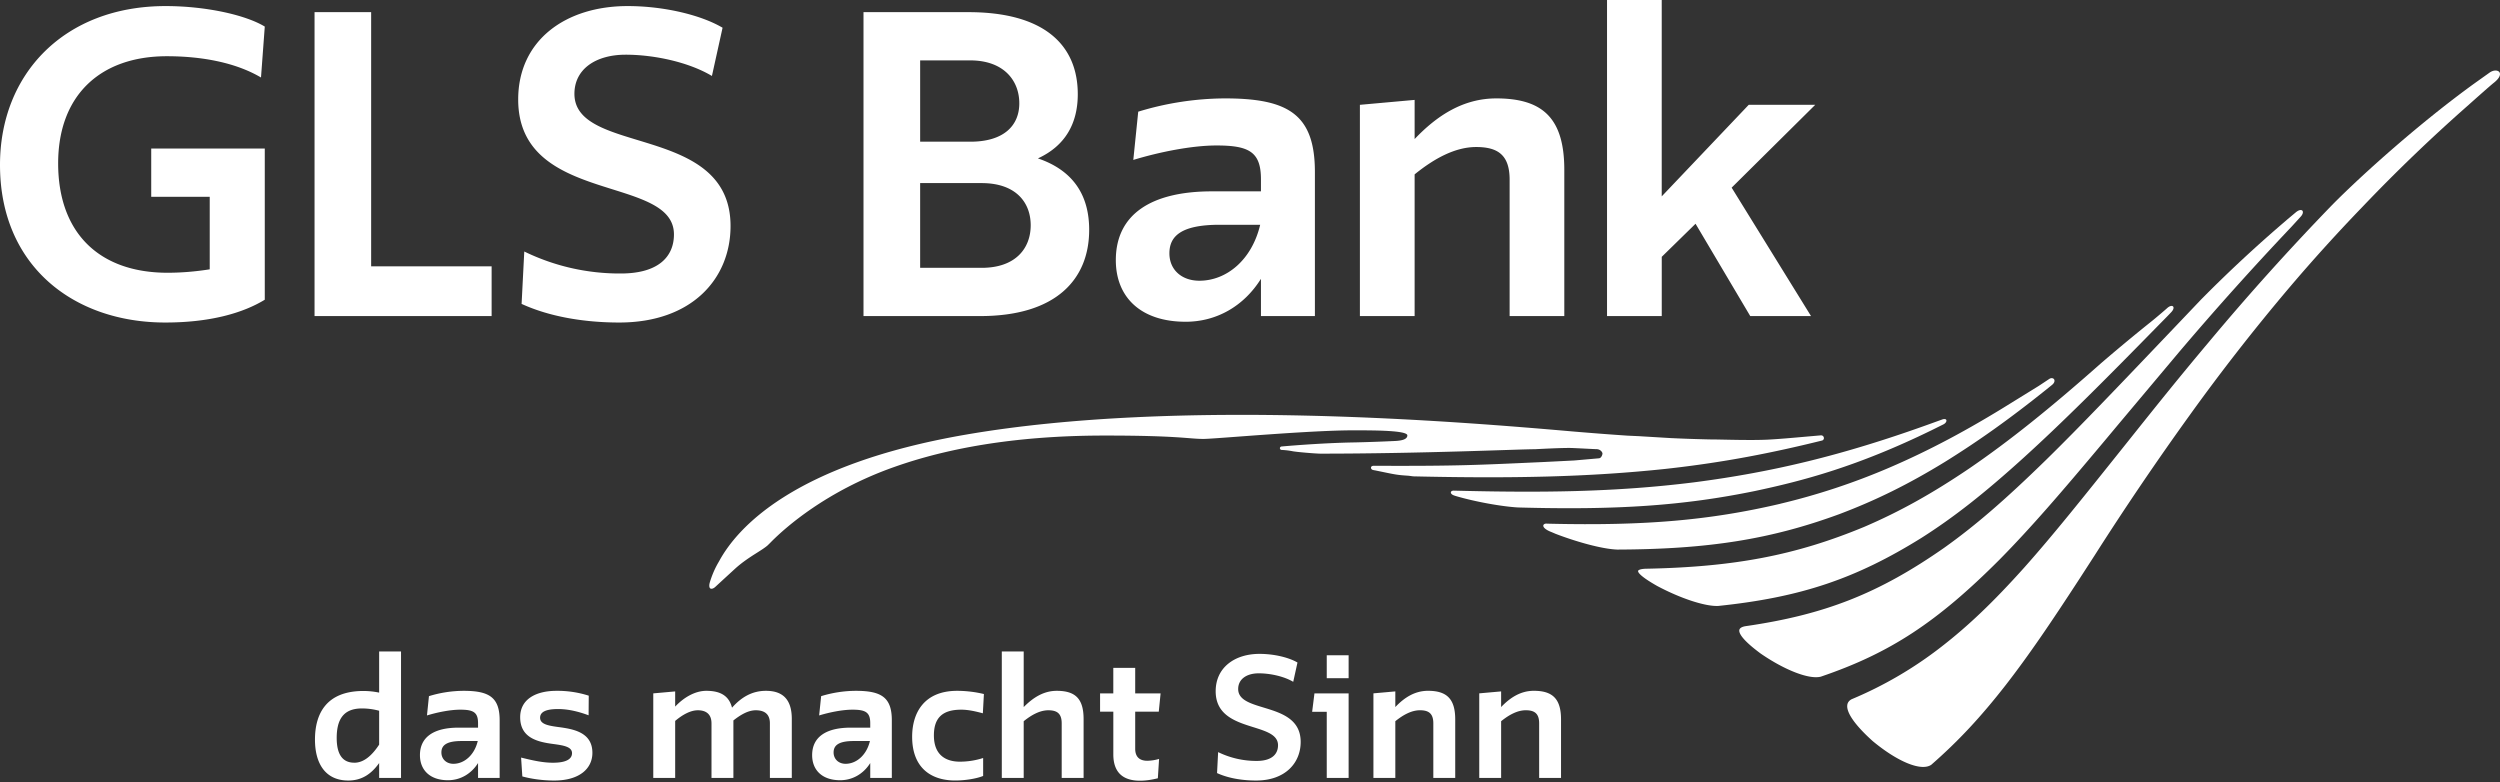<?xml version="1.0" encoding="UTF-8" standalone="no"?>
<svg
   xmlns:dc="http://purl.org/dc/elements/1.1/"
   xmlns:cc="http://creativecommons.org/ns#"
   xmlns:rdf="http://www.w3.org/1999/02/22-rdf-syntax-ns#"
   xmlns:svg="http://www.w3.org/2000/svg"
   xmlns="http://www.w3.org/2000/svg"
   xmlns:sodipodi="http://sodipodi.sourceforge.net/DTD/sodipodi-0.dtd"
   xmlns:inkscape="http://www.inkscape.org/namespaces/inkscape"
   version="1"
   width="100"
   height="31.3"
   viewBox="0 0 100 31.3"
   id="svg8"
   sodipodi:docname="gls-logo-mono.svg"
   inkscape:version="0.92.3 (2405546, 2018-03-11)">
  <rect x="0" y="0" width="100" height="31.3" fill="#333333" stroke="none"/>
  <defs
     id="defs12" />
  <sodipodi:namedview
     pagecolor="#ffffff"
     bordercolor="#666666"
     borderopacity="1"
     objecttolerance="10"
     gridtolerance="10"
     guidetolerance="10"
     inkscape:pageopacity="0"
     inkscape:pageshadow="2"
     inkscape:window-width="1920"
     inkscape:window-height="1046"
     id="namedview10"
     showgrid="false"
     inkscape:zoom="5.26"
     inkscape:cx="50"
     inkscape:cy="15.65"
     inkscape:window-x="0"
     inkscape:window-y="34"
     inkscape:window-maximized="1"
     inkscape:current-layer="svg8" />
  <path
     d="M6.048 5.941h4.543v6.048c-.896.547-2.218.912-3.98.912C2.947 12.901 0 10.637 0 6.595 0 2.947 2.583.243 6.625.243c1.596 0 3.191.35 3.966.82L10.44 3.1c-1.002-.593-2.355-.851-3.768-.851-2.66 0-4.346 1.564-4.346 4.285 0 2.78 1.64 4.376 4.376 4.376.548 0 1.11-.046 1.687-.137V7.871h-2.34v-1.93zm6.534 6.702h7.083v-1.99h-4.819V.485h-2.264v12.157zm14.376-3.267c0 .88-.608 1.564-2.127 1.564a8.703 8.703 0 0 1-3.86-.88l-.107 2.096c1.125.517 2.523.745 3.906.745 2.917 0 4.452-1.763 4.452-3.86 0-4.103-6.245-2.812-6.245-5.288 0-.987.85-1.565 2.05-1.565 1.156 0 2.538.304 3.45.851l.426-1.93c-.85-.502-2.325-.866-3.8-.866-2.46 0-4.375 1.352-4.375 3.737 0 4.226 6.23 2.995 6.23 5.396zm12.31-2.052h-2.462v3.389h2.462c1.367 0 1.96-.79 1.96-1.702 0-.927-.608-1.687-1.96-1.687zm-.456-4.908h-2.006v3.252h2.006c1.352 0 1.96-.654 1.96-1.535 0-.927-.638-1.717-1.96-1.717zm2.705 3.92c1.428.486 2.05 1.49 2.05 2.857 0 1.99-1.337 3.45-4.36 3.45H34.54V.486h4.194c3.025 0 4.377 1.307 4.377 3.283 0 1.17-.502 2.066-1.595 2.567zm7.265 2.655c-1.566 0-2.006.474-2.006 1.143 0 .653.486 1.095 1.2 1.095 1.08 0 2.097-.825 2.431-2.238h-1.625zm1.656 3.652v-1.49c-.684 1.094-1.778 1.717-3.009 1.717-1.808 0-2.796-.99-2.796-2.463 0-1.854 1.444-2.753 3.845-2.753h1.96v-.482c0-1.094-.471-1.353-1.778-1.353-.988 0-2.28.26-3.328.578l.197-1.93a12.02 12.02 0 0 1 3.465-.531c2.537 0 3.602.637 3.602 2.948v5.759h-2.158zm3.958 0h2.189V6.975c.79-.64 1.626-1.094 2.462-1.094.866 0 1.338.318 1.338 1.306v5.456h2.187V6.792c0-2.066-.866-2.856-2.72-2.856-1.322 0-2.37.683-3.267 1.626V3.996l-2.189.197v8.45zm9.885 0h2.189v-2.37l1.352-1.323 2.188 3.693h2.431l-3.175-5.137 3.343-3.313h-2.66l-3.48 3.662V0h-2.188v12.643zM59.17 27.734l.875-.078v.626c.36-.377.78-.65 1.309-.65.742 0 1.087.315 1.087 1.142v2.342h-.875v-2.183c0-.395-.188-.523-.535-.523-.335 0-.669.183-.986.438v2.268h-.875v-3.382zm-4.233 3.382h.876v-2.268c.316-.255.65-.438.986-.438.346 0 .534.128.534.523v2.183h.876v-2.342c0-.827-.347-1.142-1.088-1.142-.53 0-.95.273-1.308.65v-.626l-.876.078v3.382zM53.07 26.21h.875v.918h-.875v-.918zm-.492 1.525h1.367v3.382h-.875v-2.645h-.584l.092-.737zm-1.457 2.075c0 .352-.243.627-.852.627a3.481 3.481 0 0 1-1.544-.353l-.043.839c.45.207 1.01.298 1.563.298 1.167 0 1.782-.705 1.782-1.544 0-1.643-2.5-1.126-2.5-2.117 0-.396.34-.627.822-.627.462 0 1.014.122 1.38.34l.17-.772c-.34-.2-.93-.346-1.52-.346-.985 0-1.752.541-1.752 1.495 0 1.692 2.494 1.199 2.494 2.16zm-7.118-1.344h.53v1.709c0 .797.468 1.053 1.064 1.053.237 0 .48-.038.717-.098l.049-.773a1.809 1.809 0 0 1-.468.074c-.262 0-.487-.11-.487-.482v-1.483h.943l.073-.73h-1.016v-1.022h-.876v1.021h-.529v.73zm-3.931 2.651h.876v-2.268c.316-.255.65-.438.985-.438.347 0 .535.128.535.523v2.183h.876v-2.353c0-.822-.335-1.131-1.076-1.131-.53 0-.955.28-1.32.65v-2.225h-.876v5.06zm-1.622-2.73c.268 0 .548.06.864.145l.042-.771a4.632 4.632 0 0 0-1.07-.128c-1.332 0-1.8.893-1.8 1.837 0 1.21.718 1.75 1.727 1.75.39 0 .846-.073 1.113-.182v-.718a3.052 3.052 0 0 1-.93.147c-.523 0-1.04-.23-1.04-1.052 0-.706.347-1.028 1.094-1.028zm-7.654 2.73h.876v-2.36c0-.802-.383-1.124-1.034-1.124-.554 0-.985.255-1.357.675-.121-.475-.462-.675-1.028-.675-.456 0-.912.273-1.246.632v-.608l-.876.078v3.382h.876v-2.28c.31-.262.626-.426.906-.426.353 0 .547.176.547.523v2.183h.876v-2.299c.262-.207.578-.407.894-.407.377 0 .566.176.566.523v2.183zm-7.915-.991c0 .231-.225.383-.76.383-.39 0-.76-.078-1.277-.206l.049.754c.31.085.76.164 1.277.164 1.021 0 1.526-.487 1.526-1.107 0-.827-.766-.955-1.374-1.034-.402-.055-.718-.115-.718-.371 0-.237.243-.347.718-.347.395 0 .797.092 1.222.25l.006-.785a4.116 4.116 0 0 0-1.29-.194c-.826 0-1.453.335-1.453 1.057 0 .846.736.992 1.326 1.07.414.056.748.111.748.366zm-4.744.426c.431 0 .84-.346.973-.911h-.651c-.626 0-.803.19-.803.457 0 .261.195.454.48.454zm.985-.03c-.274.437-.712.687-1.204.687-.724 0-1.12-.412-1.12-1.002 0-.742.578-1.101 1.54-1.101h.784v-.178c0-.438-.188-.541-.712-.541-.395 0-.912.103-1.331.231l.079-.772a4.79 4.79 0 0 1 1.386-.213c1.016 0 1.442.255 1.442 1.18v2.304h-.864v-.595zm14.702.03c.432 0 .84-.346.973-.911h-.65c-.627 0-.803.19-.803.457 0 .261.195.454.48.454zm.986-.03c-.274.437-.712.687-1.205.687-.724 0-1.119-.412-1.119-1.002 0-.742.578-1.101 1.539-1.101h.785v-.178c0-.438-.19-.541-.712-.541-.396 0-.912.103-1.332.231l.08-.772a4.788 4.788 0 0 1 1.385-.213c1.017 0 1.442.255 1.442 1.18v2.304h-.863v-.595zm-20.636-.013c.383 0 .712-.297.992-.724V28.43a2.62 2.62 0 0 0-.694-.092c-.76 0-1.004.475-1.004 1.18 0 .815.36.99.706.99zm.992.013c-.341.48-.737.699-1.235.699-.925 0-1.332-.694-1.332-1.636 0-1.01.432-1.946 1.94-1.946.176 0 .401.018.627.066v-1.647h.875v5.06h-.875v-.596z"
     id="path4"
     style="fill:#ffffff;fill-opacity:1" />
  <path
     fill="#01569A"
     d="M28.416 23.54c-.049-.031-.058-.123-.023-.246.086-.286.203-.558.348-.805l.034-.06c.701-1.278 2.915-3.849 9.871-5.046 8.532-1.469 19.833-.508 24.295-.122.746.063 1.472.119 2.163.165l.437.02 1.281.077c.558.027 1.083.043 1.565.054l.142.001c.425.004 1.55.042 2.215.006.42-.022.955-.07 1.519-.12l.561-.049c.084-.008.122.044.13.09l.002.018a.099.099 0 0 1-.08.1c-1.94.48-3.885.872-6.25 1.132-3.103.33-6.173.388-10.097.299l-.19-.025c-.491-.03-.54-.051-1.34-.215-.026-.004.026.008-.08-.015-.104-.025-.115-.163.02-.167h.188c3.144.012 3.976-.031 6.652-.153l1.19-.06.99-.087c.098-.008.14-.148.14-.191-.001-.048-.074-.17-.234-.175-.037.002-.607-.03-.96-.045-.368-.016-1.495.047-1.495.047-.61 0-4.557.178-8.592.178-.174 0-.974-.065-1.136-.101a3.033 3.033 0 0 0-.426-.048c-.086-.018-.078-.134.015-.138 0 0 1.541-.142 2.95-.163a66.81 66.81 0 0 0 1.61-.058c.233-.015.463-.06.463-.222 0-.203-1.363-.203-2.16-.203-1.8 0-5.542.344-5.993.344-.605 0-.974-.135-3.946-.135-2.856 0-5.806.323-8.461 1.27-2.678.953-4.305 2.398-4.88 2.975l-.056.057-.096.094c-.11.094-.26.189-.431.297-.265.168-.565.36-.862.628l-.433.397-.368.339c-.072.064-.148.088-.192.06m49.436-6.74c-.019-.044-.09-.049-.182-.013l-.627.226c-3.32 1.188-6.099 1.87-9.29 2.282-3.157.394-6.108.419-9.552.332l-.043-.001c-.159-.005-.177.136.016.197l.054.018c.754.224 1.827.42 2.49.458 3.967.111 6.622-.072 9.474-.657 1.913-.405 4.093-.977 7.068-2.43l.48-.238c.092-.047.133-.127.112-.174m-6.633 3.35c-2.825.663-5.408.887-9.217.8l-.154-.005c-.059 0-.108.03-.116.073-.011.065.072.17.34.271l.087.037.062.027c.773.298 1.837.609 2.47.631 3.647-.013 6.14-.41 8.888-1.42 1.466-.554 2.766-1.198 4.214-2.085 1.352-.84 2.59-1.722 4.02-2.866l.266-.214c.073-.058.102-.12.1-.168a.103.103 0 0 0-.017-.06c-.034-.047-.112-.065-.195-.01 0 0-.422.281-.424.281l-1.08.667c-1.754 1.094-3.31 1.92-4.895 2.6a26.643 26.643 0 0 1-4.35 1.44m-4.933 3.29c.942.502 1.922.823 2.442.8 3.292-.343 5.496-1.082 8.132-2.723 1.284-.815 2.506-1.773 4.084-3.204 1.529-1.386 3.186-3.042 5.364-5.267l.096-.098c.147-.148.392-.397.462-.476.088-.1.09-.18.056-.213-.036-.036-.128-.03-.237.07-.098.089-.5.43-.613.519a75.398 75.398 0 0 0-2.028 1.682c-2.072 1.836-3.701 3.136-5.28 4.215-1.486 1.005-2.779 1.724-4.19 2.33-2.745 1.139-5.202 1.61-8.766 1.677-.247.014-.279.07-.283.086-.01.044.041.193.761.602m4.147 2.708c.97.667 1.935 1.038 2.4.921 2.769-.942 4.643-2.17 7.162-4.695 1.24-1.259 2.416-2.622 4.154-4.696l.59-.706 2.408-2.867a122.699 122.699 0 0 1 4.51-5.029l.371-.406c.097-.105.106-.201.067-.242-.038-.041-.131-.037-.253.06l-.355.297-.054.048a54.59 54.59 0 0 0-3.387 3.148l-1.005 1.056c-2.294 2.407-3.809 4-5.197 5.36-1.66 1.62-2.841 2.638-4.08 3.52-2.615 1.824-4.77 2.675-7.956 3.134-.139.026-.217.076-.233.148-.023.103.059.36.858.949m4.473 3.495c1.011.841 1.955 1.222 2.347.949 1.081-.945 1.972-1.9 2.98-3.192.931-1.2 1.815-2.506 2.936-4.228l.625-.966a118.382 118.382 0 0 1 3.789-5.588 81.681 81.681 0 0 1 3.944-5.056 68.508 68.508 0 0 1 2.98-3.294 66.662 66.662 0 0 1 4.242-4.073c.137-.124.88-.785 1.007-.883.249-.197.277-.35.22-.425-.06-.081-.229-.096-.395.022l-.222.158-.383.273c-2.137 1.544-4.452 3.607-5.7 4.871a100.194 100.194 0 0 0-4.95 5.507c-1.204 1.431-2.106 2.563-2.98 3.656l-.407.51c-1.696 2.122-2.815 3.524-3.963 4.815-1.239 1.382-2.233 2.331-3.32 3.174a15.707 15.707 0 0 1-3.594 2.1c-.1.055-.159.133-.17.236-.037.304.324.814 1.014 1.434"
     id="path6"
     style="fill:#ffffff;fill-opacity:1" />
</svg>
